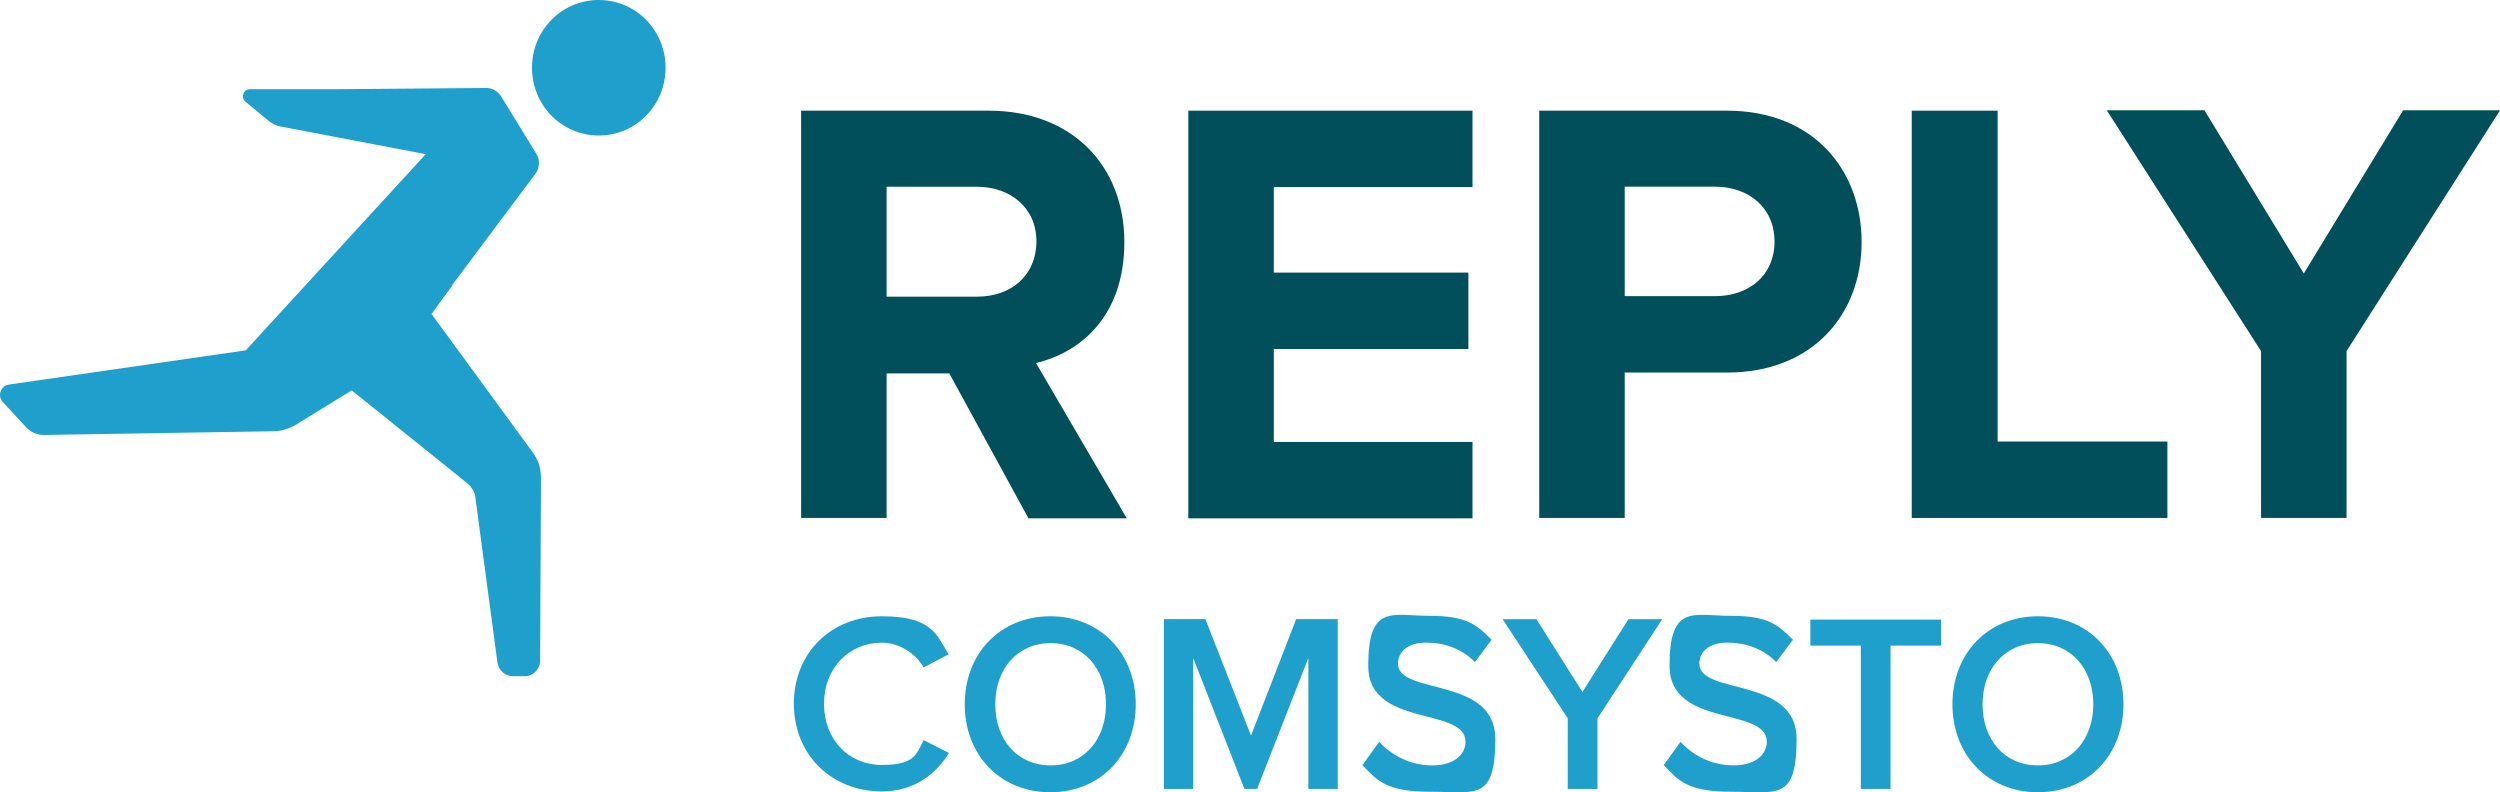 <svg width="224" height="71" viewBox="0 0 224 71" fill="none" xmlns="http://www.w3.org/2000/svg">
<g clip-path="url(#clip0_89_1505)">
<path d="M53.651 0C50.331 0 47.667 2.703 47.667 6.071C47.667 9.439 50.331 12.142 53.651 12.142C56.97 12.142 59.634 9.439 59.634 6.071C59.634 2.703 56.97 0 53.651 0Z" fill="#1E9FCC"/>
<path d="M40.517 25.537L47.994 15.545C48.361 15.026 48.396 14.321 48.069 13.803L44.893 8.623C44.6 8.18 44.129 7.883 43.578 7.883L29.899 7.994H22.387C21.802 7.994 21.549 8.734 21.985 9.106L24.099 10.848C24.392 11.105 24.754 11.256 25.121 11.331L38.145 13.813L22.02 31.392L0.794 34.458C0.064 34.568 -0.263 35.459 0.248 36.013L2.327 38.268C2.729 38.711 3.314 38.973 3.93 38.973L24.431 38.641C25.195 38.641 25.925 38.419 26.585 38.011L31.512 34.976L41.871 43.302C42.273 43.635 42.566 44.118 42.601 44.636L44.571 59.366C44.68 60.071 45.265 60.589 45.955 60.589H47.012C47.776 60.589 48.396 59.96 48.396 59.185L48.471 42.824C48.471 41.973 48.218 41.158 47.706 40.493L38.661 28.13L40.557 25.537H40.522H40.517Z" fill="#1E9FCC"/>
<path d="M92.133 46.409L85.058 33.456H79.441V46.409H71.781V9.917H88.596C96.108 9.917 100.742 14.916 100.742 21.687C100.742 28.457 96.693 31.604 92.828 32.53L100.96 46.444H92.133V46.409ZM92.863 21.616C92.863 18.616 90.526 16.733 87.539 16.733H79.441V26.58H87.539C90.565 26.58 92.863 24.727 92.863 21.581V21.616Z" fill="#004F5A"/>
<path d="M106.473 46.409V9.917H131.936V16.763H114.133V24.425H131.569V31.271H114.133V39.598H131.936V46.444H106.473V46.409Z" fill="#004F5A"/>
<path d="M137.915 46.409V9.917H154.73C162.534 9.917 166.801 15.283 166.801 21.687C166.801 28.09 162.495 33.381 154.73 33.381H145.575V46.409H137.915ZM158.997 21.651C158.997 18.581 156.66 16.728 153.673 16.728H145.575V26.534H153.673C156.699 26.534 158.997 24.682 158.997 21.651Z" fill="#004F5A"/>
<path d="M171.292 46.409V9.917H178.988V39.562H194.2V46.409H171.292Z" fill="#004F5A"/>
<path d="M202.59 46.409V31.458L188.767 9.882H197.519L206.421 24.501L215.322 9.882H224.005L210.251 31.458V46.409H202.59Z" fill="#004F5A"/>
<path d="M71.126 63.102C71.126 58.4 74.554 55.219 79.005 55.219C83.456 55.219 83.892 56.809 84.989 58.622L82.766 59.805C82.037 58.546 80.578 57.585 79.01 57.585C76.053 57.585 73.83 59.88 73.83 63.062C73.83 66.243 76.018 68.539 79.01 68.539C82.002 68.539 82.076 67.577 82.766 66.319L85.028 67.467C83.897 69.279 82.002 70.91 79.01 70.91C74.594 70.91 71.131 67.728 71.131 63.026V63.102H71.126Z" fill="#1E9FCC"/>
<path d="M86.442 63.102C86.442 58.551 89.618 55.219 94.103 55.219C98.589 55.219 101.764 58.551 101.764 63.102C101.764 67.653 98.589 70.985 94.103 70.985C89.618 70.985 86.442 67.653 86.442 63.102ZM99.1 63.102C99.1 59.956 97.13 57.625 94.138 57.625C91.146 57.625 89.176 59.956 89.176 63.102C89.176 66.248 91.111 68.579 94.138 68.579C97.165 68.579 99.1 66.208 99.1 63.102Z" fill="#1E9FCC"/>
<path d="M117.23 70.688V58.954L112.635 70.688H111.504L106.909 58.954V70.688H104.285V55.476H108.006L112.089 65.911L116.138 55.476H119.859V70.688H117.235H117.23Z" fill="#1E9FCC"/>
<path d="M122.082 68.543L123.575 66.469C124.598 67.582 126.24 68.579 128.319 68.579C130.398 68.579 131.311 67.507 131.311 66.469C131.311 63.288 122.593 65.246 122.593 59.658C122.593 54.071 124.746 55.178 128.066 55.178C131.385 55.178 132.298 55.953 133.648 57.323L132.154 59.321C130.949 58.098 129.381 57.579 127.778 57.579C126.175 57.579 125.262 58.355 125.262 59.467C125.262 62.316 133.98 60.58 133.98 66.203C133.98 71.826 132.194 70.94 128.18 70.94C124.166 70.94 123.402 69.938 122.052 68.533H122.087L122.082 68.543Z" fill="#1E9FCC"/>
<path d="M140.47 70.688V64.361L134.635 55.48H137.662L141.785 61.995L145.908 55.48H148.935L143.135 64.361V70.688H140.47Z" fill="#1E9FCC"/>
<path d="M149.079 68.543L150.572 66.469C151.594 67.582 153.236 68.579 155.315 68.579C157.394 68.579 158.307 67.507 158.307 66.469C158.307 63.288 149.59 65.246 149.59 59.658C149.59 54.071 151.743 55.178 155.062 55.178C158.382 55.178 159.295 55.953 160.644 57.323L159.151 59.321C157.945 58.098 156.377 57.579 154.775 57.579C153.172 57.579 152.259 58.355 152.259 59.467C152.259 62.316 160.977 60.58 160.977 66.203C160.977 71.826 159.191 70.94 155.177 70.94C151.163 70.94 150.398 69.938 149.049 68.533H149.084L149.079 68.543Z" fill="#1E9FCC"/>
<path d="M166.733 70.688V57.846H162.208V55.516H173.917V57.846H169.392V70.688H166.728H166.733Z" fill="#1E9FCC"/>
<path d="M174.939 63.102C174.939 58.551 178.114 55.219 182.6 55.219C187.085 55.219 190.261 58.551 190.261 63.102C190.261 67.653 187.085 70.985 182.6 70.985C178.114 70.985 174.939 67.653 174.939 63.102ZM187.561 63.102C187.561 59.956 185.592 57.625 182.6 57.625C179.608 57.625 177.638 59.956 177.638 63.102C177.638 66.248 179.573 68.579 182.6 68.579C185.626 68.579 187.561 66.208 187.561 63.102Z" fill="#1E9FCC"/>
</g>
<defs>
<clipPath id="clip0_89_1505">
<rect width="224" height="71" fill="white"/>
</clipPath>
</defs>
</svg>

